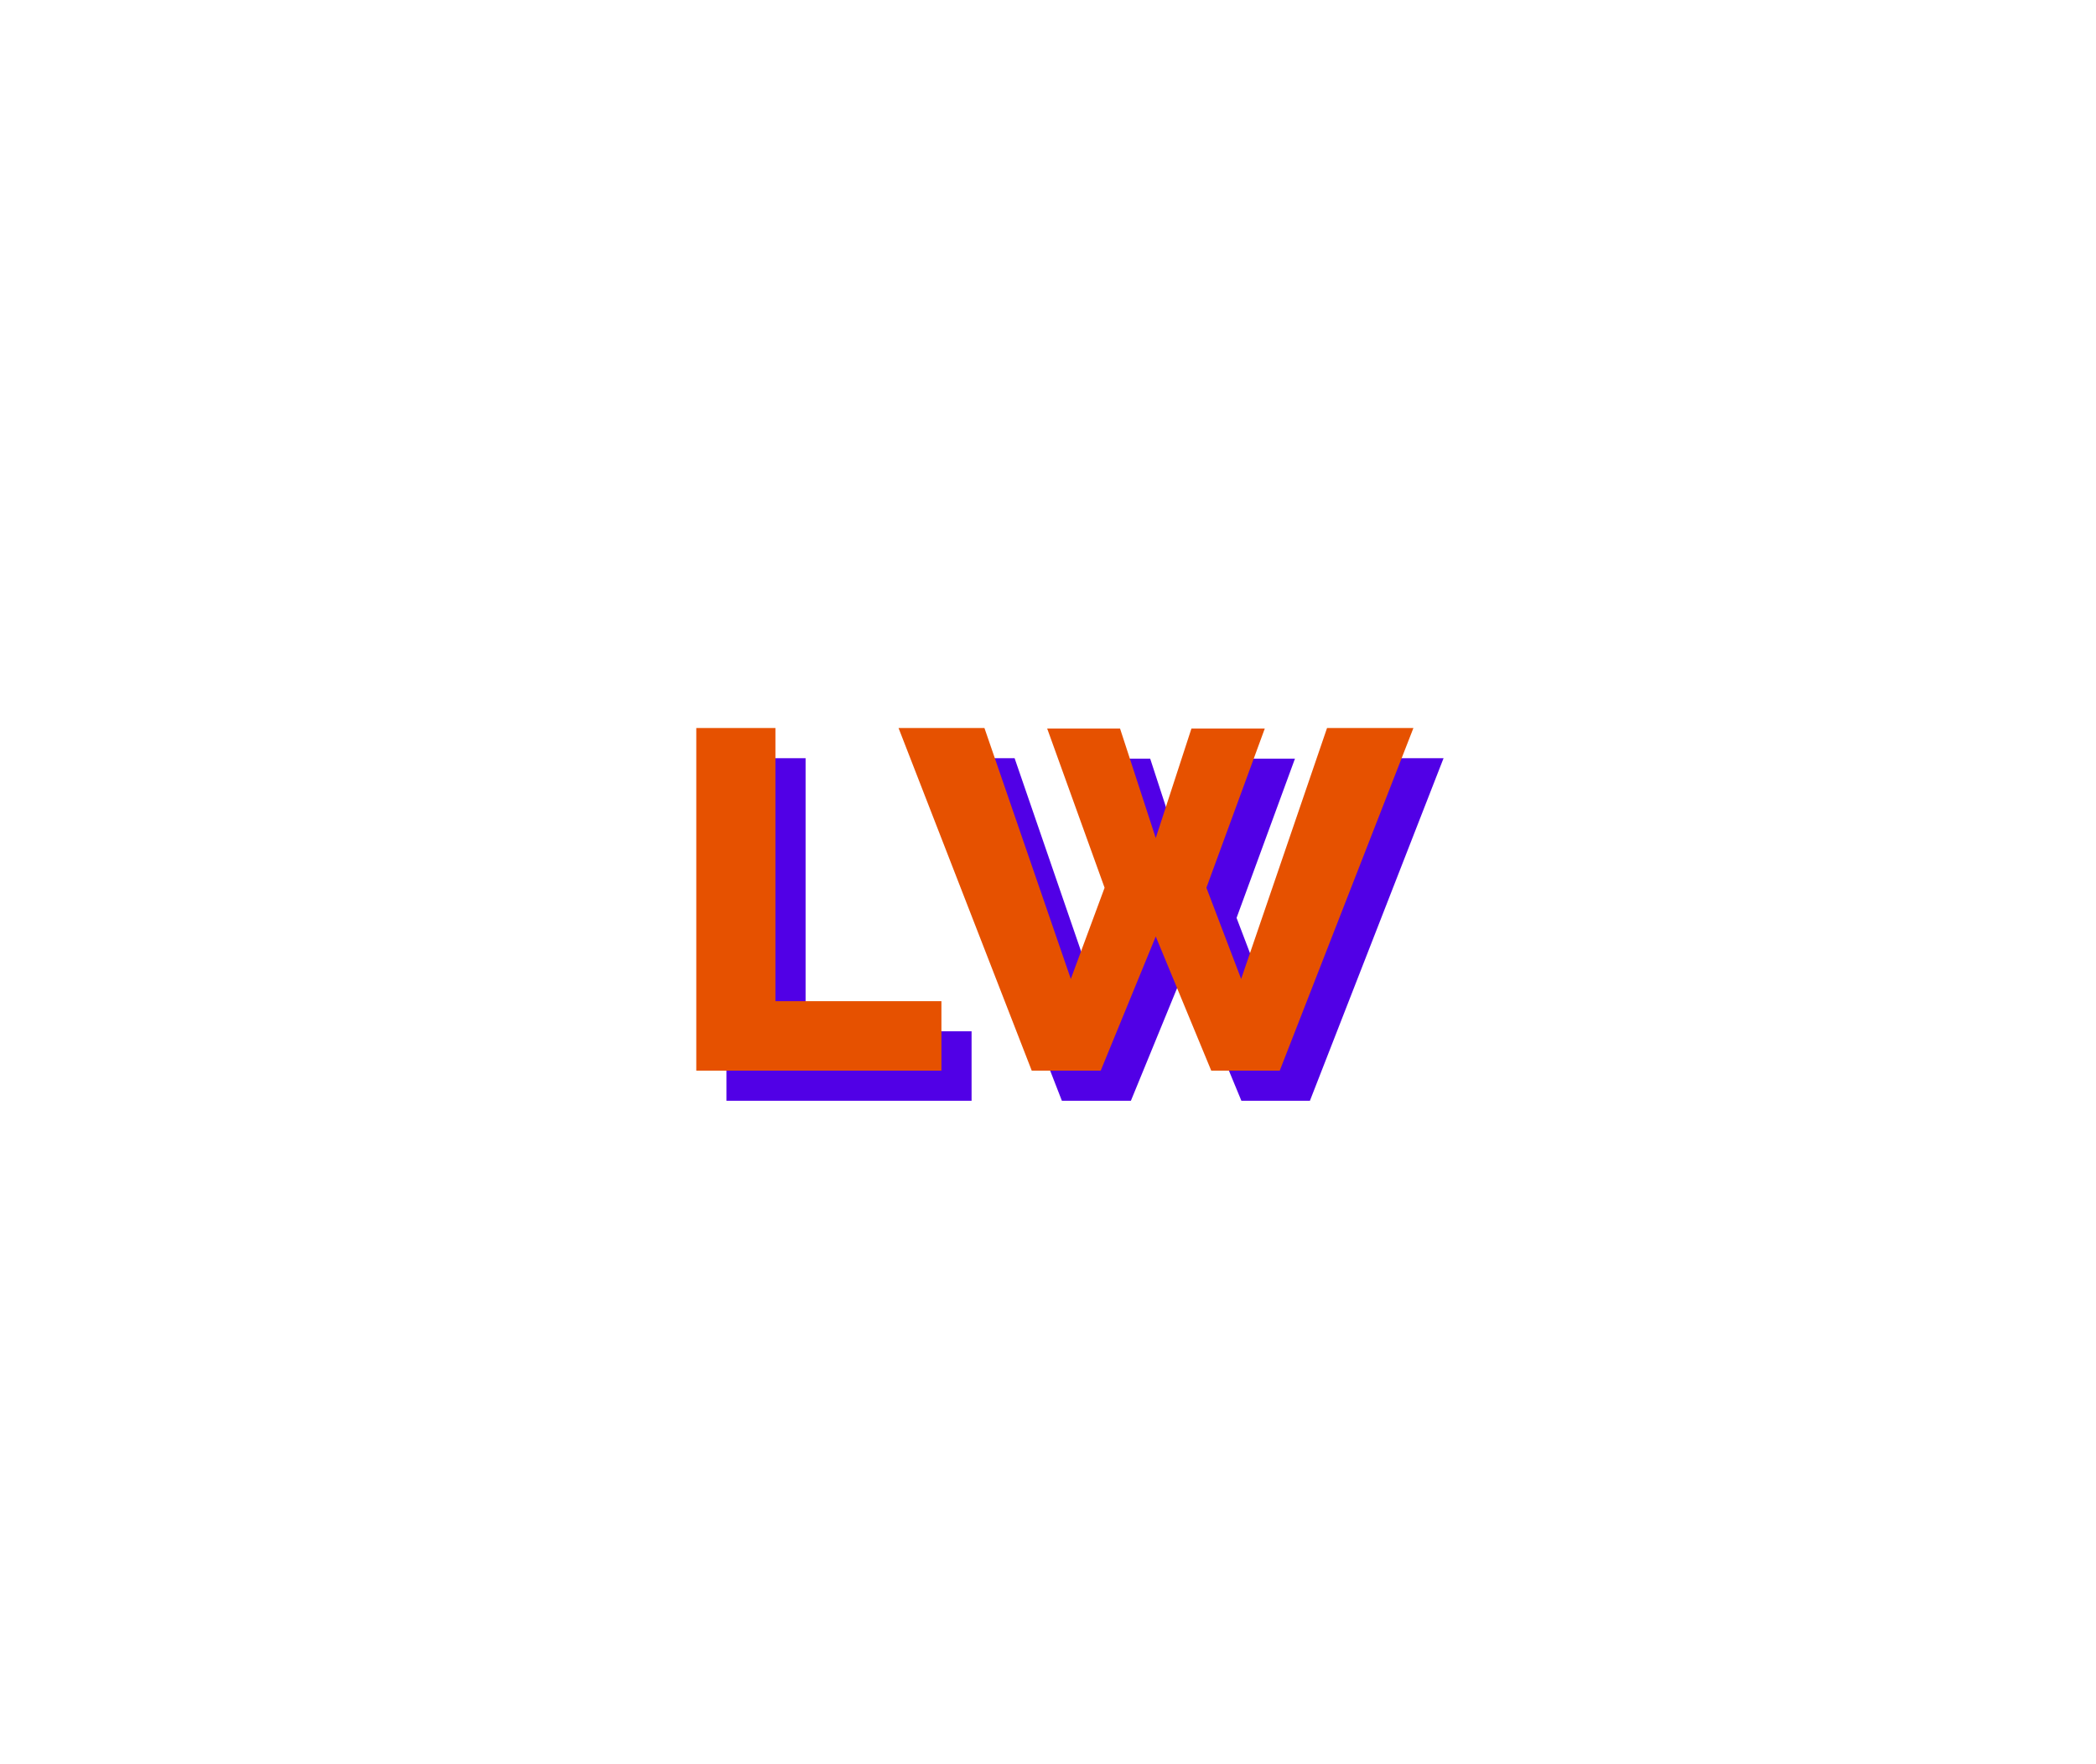 <svg width="139" height="117" viewBox="0 0 139 117" fill="none" xmlns="http://www.w3.org/2000/svg">
<path d="M48.176 73V50.28H53.424V68.392H64.432V73H48.176ZM71.445 50.312H76.277L78.645 57.576L81.013 50.312H85.877L82.005 60.872L84.309 66.92L90.005 50.28H95.733L86.869 73H82.325L78.645 64.104L74.997 73H70.421L61.589 50.28H67.285L73.013 66.92L75.253 60.872L71.445 50.312Z" fill="#5100E6"/>
<path d="M46.176 71V48.28H51.424V66.392H62.432V71H46.176ZM69.445 48.312H74.277L76.645 55.576L79.013 48.312H83.877L80.005 58.872L82.309 64.92L88.005 48.28H93.733L84.869 71H80.325L76.645 62.104L72.997 71H68.421L59.589 48.28H65.285L71.013 64.92L73.253 58.872L69.445 48.312Z" fill="#E65100"/>
</svg>
